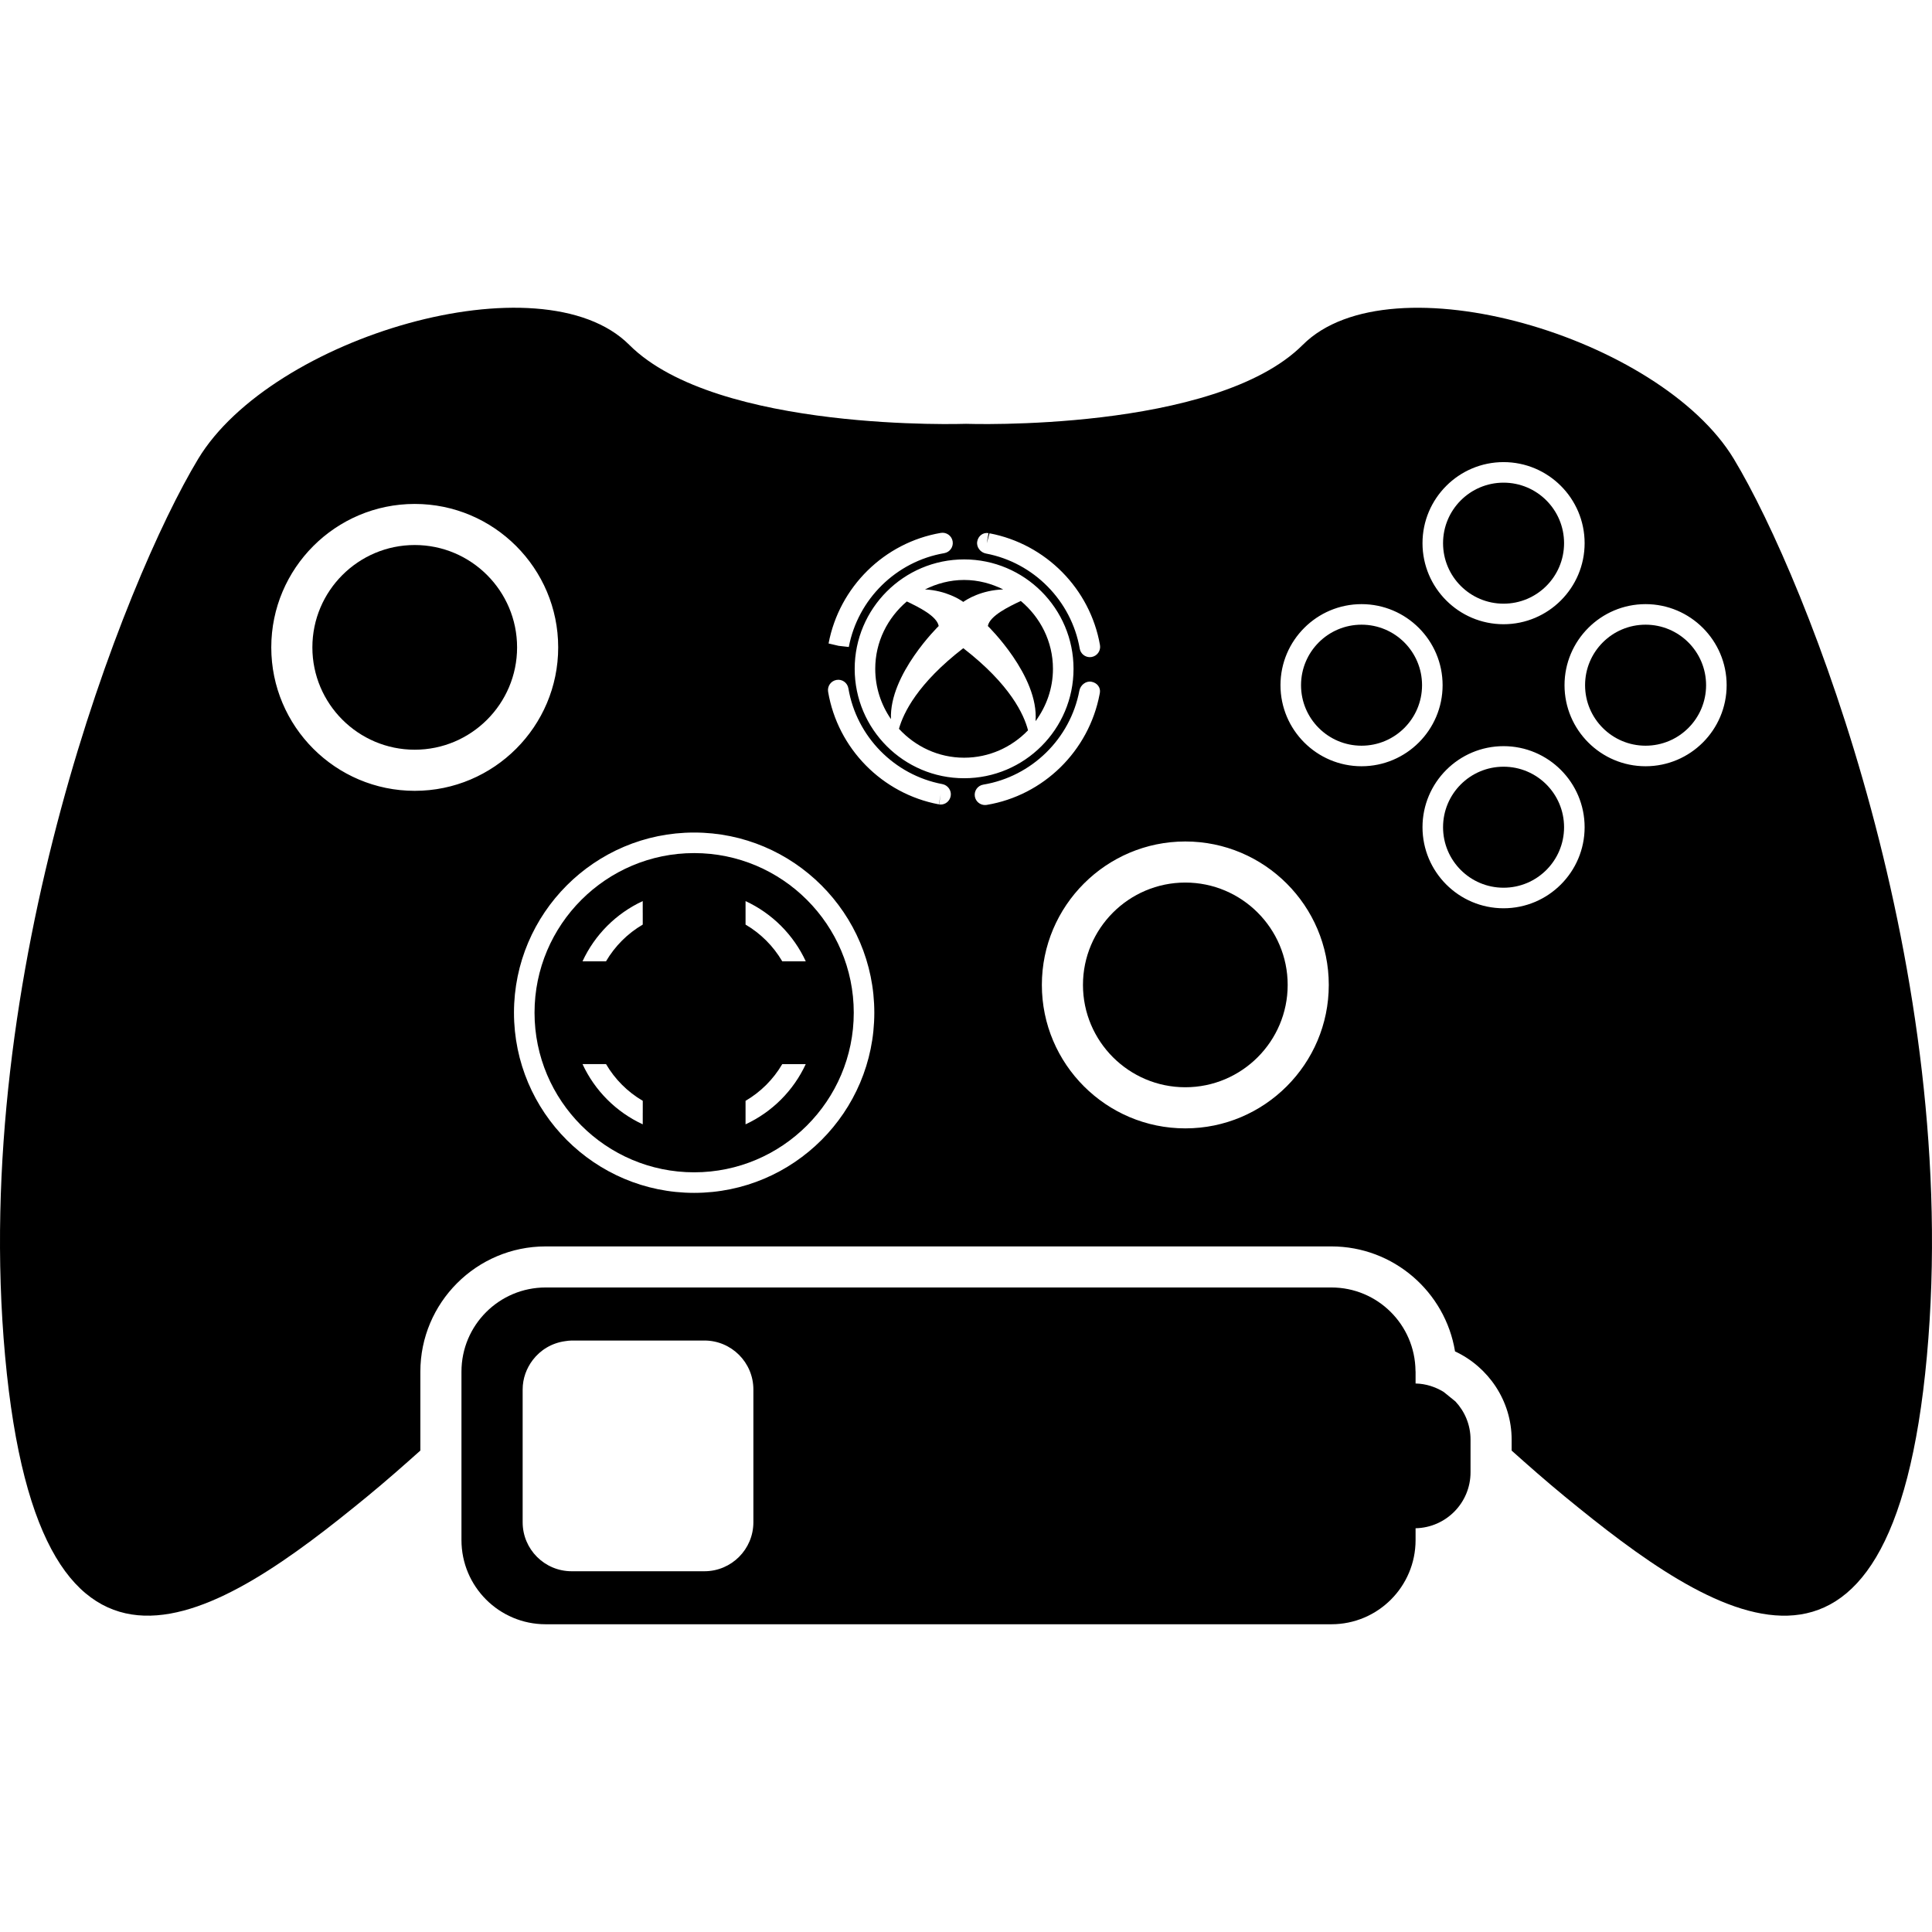 <?xml version="1.0" encoding="iso-8859-1"?>
<!-- Generator: Adobe Illustrator 16.0.0, SVG Export Plug-In . SVG Version: 6.00 Build 0)  -->
<!DOCTYPE svg PUBLIC "-//W3C//DTD SVG 1.1//EN" "http://www.w3.org/Graphics/SVG/1.1/DTD/svg11.dtd">
<svg version="1.1" id="Capa_1" xmlns="http://www.w3.org/2000/svg" xmlns:xlink="http://www.w3.org/1999/xlink" x="0px" y="0px"
	 width="575.287px" height="575.287px" viewBox="0 0 575.287 575.287" style="enable-background:new 0 0 575.287 575.287;"
	 xml:space="preserve">
<g>
	<g>
		<path d="M387.92,102.687C361.787,128.813,287.644,126.2,287.644,126.2s-74.144,2.613-100.276-23.519
			c-26.132-26.133-106.482-2.289-128.361,33.966C37.122,172.908-8.932,289.512,1.521,403.834
			c10.453,114.321,64.015,77.735,107.785,41.806c5.686-4.67,10.869-9.254,15.863-13.709v-23.482
			c0-20.569,16.738-37.308,37.308-37.308h233.968c18.513,0,33.923,13.556,36.817,31.261c9.921,4.621,16.854,14.713,16.854,26.242
			v3.293c4.988,4.455,10.178,9.039,15.863,13.709c43.771,35.931,97.332,72.51,107.785-41.806s-35.6-230.927-57.485-267.182
			C494.396,100.398,414.046,76.554,387.92,102.687z M447.712,137.601c13.312,0,24.138,10.827,24.138,24.137
			c0,13.312-10.826,24.138-24.138,24.138c-13.311,0-24.137-10.826-24.137-24.138C423.575,148.428,434.401,137.601,447.712,137.601z
			 M294.345,158.746l-0.514,3.017l0.82-2.962c16.774,3.176,29.963,16.549,32.889,33.293c0.287,1.665-0.826,3.25-2.491,3.537
			c-0.178,0.037-0.354,0.049-0.526,0.049c-1.463,0-2.754-1.047-3.011-2.534c-2.484-14.253-13.709-25.631-27.926-28.323
			c-1.652-0.312-2.9-1.922-2.601-3.574C291.272,159.597,292.692,158.464,294.345,158.746z M280.134,158.679
			c1.659-0.282,3.25,0.838,3.531,2.497c0.288,1.665-0.833,3.25-2.497,3.537c-14.296,2.448-25.722,13.678-28.421,27.938l-3.047-0.349
			l-2.98-0.698C249.908,174.762,263.329,161.561,280.134,158.679z M123.493,235.484c-23.556,0-42.717-19.162-42.717-42.711
			s19.162-42.717,42.717-42.717c23.556,0,42.718,19.167,42.718,42.717S147.049,235.484,123.493,235.484z M206.694,355.199
			c-29.578,0-53.648-24.064-53.648-53.648c0-29.578,24.064-53.648,53.648-53.648s53.648,24.064,53.648,53.648
			C260.342,331.134,236.272,355.199,206.694,355.199z M280.122,239.566c-0.165,0-0.336-0.012-0.502-0.042l0.502-3.017l-0.575,3.005
			c-16.91-3.188-30.11-16.659-32.962-33.525c-0.282-1.665,0.845-3.244,2.509-3.525c1.677-0.306,3.25,0.851,3.531,2.509
			c2.423,14.352,13.66,25.808,27.962,28.507c1.653,0.312,2.797,1.903,2.503,3.55C282.815,238.52,281.566,239.566,280.122,239.566z
			 M254.498,199.156c0-17.968,14.615-32.583,32.583-32.583s32.583,14.621,32.583,32.583c0,17.962-14.614,32.577-32.583,32.577
			S254.498,217.125,254.498,199.156z M293.292,239.713c-1.469,0-2.766-1.065-3.017-2.558c-0.275-1.665,0.851-3.244,2.515-3.519
			c14.4-2.393,25.895-13.635,28.611-27.98c0.312-1.659,1.94-2.962,3.593-2.656c1.652,0.3,2.797,1.671,2.509,3.33
			c0,0.012-0.061,0.33-0.067,0.349c-3.213,16.971-16.72,30.19-33.642,32.999C293.629,239.701,293.458,239.713,293.292,239.713z
			 M352.95,335.994c-23.556,0-42.718-19.161-42.718-42.712c0-23.55,19.162-42.717,42.718-42.717s42.718,19.167,42.718,42.717
			C395.668,316.833,376.512,335.994,352.95,335.994z M405.423,228.165c-13.311,0-24.137-10.826-24.137-24.137
			s10.826-24.137,24.137-24.137c13.312,0,24.138,10.826,24.138,24.137S418.734,228.165,405.423,228.165z M447.712,270.454
			c-13.311,0-24.137-10.826-24.137-24.137s10.826-24.137,24.137-24.137c13.312,0,24.138,10.826,24.138,24.137
			S461.023,270.454,447.712,270.454z M490.001,228.165c-13.311,0-24.137-10.826-24.137-24.137s10.832-24.137,24.137-24.137
			c13.306,0,24.138,10.826,24.138,24.137S503.312,228.165,490.001,228.165z"/>
		<circle cx="447.712" cy="161.739" r="18.017"/>
		<path d="M123.493,162.289c-16.805,0-30.478,13.672-30.478,30.478c0,16.805,13.672,30.471,30.478,30.471
			c16.806,0,30.478-13.666,30.478-30.471C153.971,175.961,140.298,162.289,123.493,162.289z"/>
		<path d="M298.727,175.515c-3.531-1.75-7.454-2.821-11.652-2.821s-8.115,1.071-11.64,2.815c6.273,0.336,10.404,3.011,11.396,3.721
			C287.846,178.501,292.185,175.729,298.727,175.515z"/>
		<path d="M352.95,262.798c-16.806,0-30.478,13.672-30.478,30.478s13.672,30.472,30.478,30.472s30.478-13.666,30.478-30.472
			S369.756,262.798,352.95,262.798z"/>
		<path d="M286.83,193.012c-13.574,10.483-17.821,19.248-19.149,24.003c4.841,5.25,11.708,8.604,19.4,8.604
			c7.485,0,14.216-3.152,19.033-8.158C304.92,212.81,300.826,203.813,286.83,193.012z"/>
		<circle cx="405.423" cy="204.028" r="18.017"/>
		<path d="M279.516,186.408c-0.539-2.968-5.991-5.649-9.498-7.313c-5.704,4.859-9.4,11.995-9.4,20.062
			c0,5.557,1.738,10.71,4.682,14.97C264.736,200.809,279.516,186.408,279.516,186.408z"/>
		<path d="M313.537,199.156c0-8.146-3.776-15.349-9.577-20.208c-3.482,1.646-9.254,4.4-9.811,7.46c0,0,15.257,14.847,14.204,28.33
			C311.573,210.356,313.537,205.001,313.537,199.156z"/>
		<circle cx="447.712" cy="246.317" r="18.017"/>
		<circle cx="490.001" cy="204.028" r="18.017"/>
		<path d="M206.694,254.022c-26.206,0-47.528,21.322-47.528,47.528s21.322,47.528,47.528,47.528
			c26.206,0,47.528-21.322,47.528-47.528S232.9,254.022,206.694,254.022z M191.388,331.391v3.397
			c-7.901-3.654-14.278-10.025-17.932-17.932h3.396h3.605c2.656,4.528,6.401,8.28,10.937,10.93v3.604H191.388z M191.388,271.709
			v3.604c-4.529,2.656-8.28,6.401-10.937,10.937h-3.604h-3.396c3.653-7.901,10.03-14.278,17.931-17.932v3.391H191.388z M222,334.789
			v-3.397v-3.598c4.529-2.656,8.28-6.402,10.93-10.931h3.605h3.39C236.272,324.757,229.901,331.134,222,334.789z M236.536,286.25
			h-3.605c-2.656-4.529-6.401-8.28-10.93-10.937v-3.604v-3.391c7.901,3.654,14.278,10.031,17.932,17.932H236.536z"/>
		<path d="M429.891,414.483c-2.454-1.512-5.294-2.454-8.378-2.521v-3.52c0-0.085-0.024-0.158-0.024-0.244
			c-0.135-13.733-11.279-24.829-25.043-24.829h-38.96H217.802h-55.325c-13.844,0-25.068,11.224-25.068,25.067v12.669v37.479
			c0,13.844,11.224,25.067,25.068,25.067h233.968c13.843,0,25.067-11.224,25.067-25.067v-3.519
			c9.063-0.19,16.364-7.564,16.364-16.678v-9.749c0-4.388-1.72-8.348-4.491-11.322C432.234,416.362,431.065,415.419,429.891,414.483
			z M224.332,453.278c0,8.06-6.53,14.59-14.59,14.59h-39.523c-8.06,0-14.59-6.536-14.59-14.59v-39.523
			c0-3.311,1.145-6.328,2.999-8.776c2.289-3.011,5.691-5.079,9.621-5.618c0.648-0.085,1.297-0.195,1.971-0.195h39.523
			c8.06,0,14.59,6.536,14.59,14.59V453.278z"/>
	</g>
</g>
<g>
</g>
<g>
</g>
<g>
</g>
<g>
</g>
<g>
</g>
<g>
</g>
<g>
</g>
<g>
</g>
<g>
</g>
<g>
</g>
<g>
</g>
<g>
</g>
<g>
</g>
<g>
</g>
<g>
</g>
</svg>

